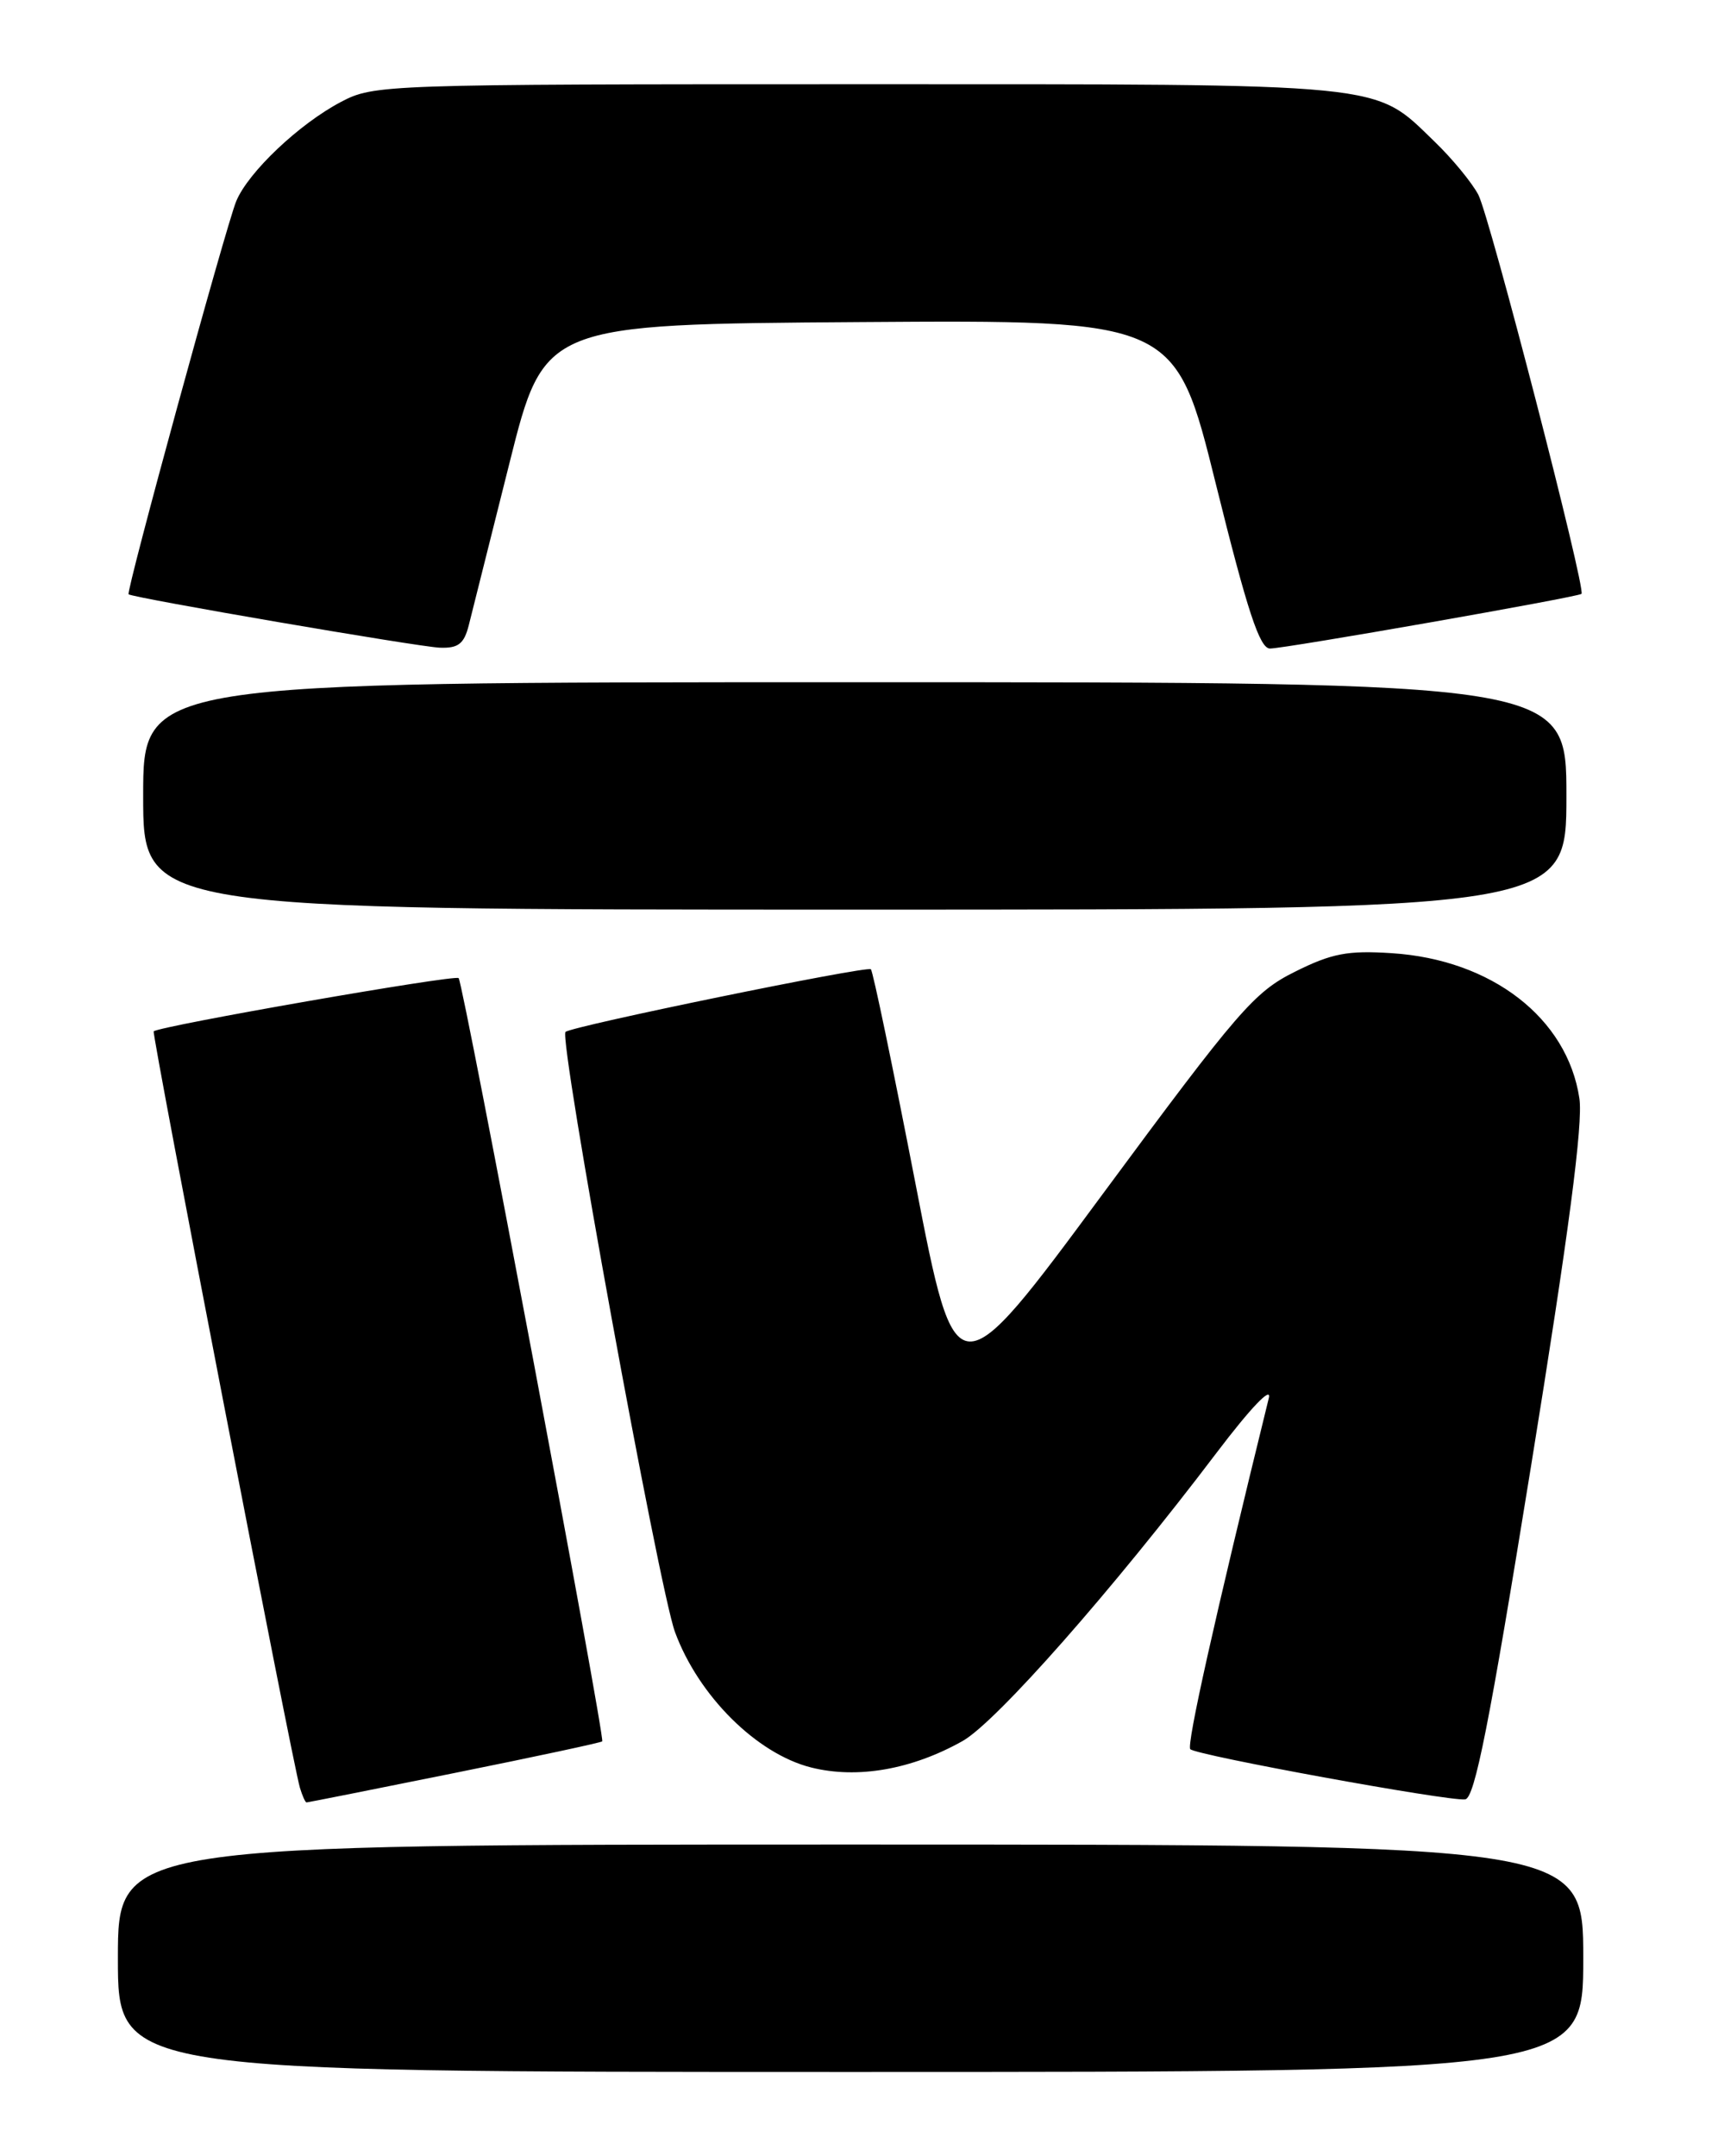<?xml version="1.0" encoding="UTF-8" standalone="no"?>
<!DOCTYPE svg PUBLIC "-//W3C//DTD SVG 1.1//EN" "http://www.w3.org/Graphics/SVG/1.1/DTD/svg11.dtd" >
<svg xmlns="http://www.w3.org/2000/svg" xmlns:xlink="http://www.w3.org/1999/xlink" version="1.1" viewBox="0 0 204 256">
 <g >
 <path fill="currentColor"
d=" M 188.00 232.50 C 188.00 219.00 188.00 219.00 101.00 219.00 C 14.00 219.00 14.00 219.00 14.00 232.50 C 14.00 246.00 14.00 246.00 101.00 246.00 C 188.00 246.00 188.00 246.00 188.00 232.50 Z  M 54.00 210.50 C 63.53 208.58 71.41 206.89 71.51 206.75 C 71.86 206.28 55.00 116.66 54.46 116.13 C 54.02 115.69 19.02 121.80 18.25 122.45 C 17.99 122.67 34.74 209.35 35.61 212.25 C 35.90 213.21 36.25 214.00 36.40 214.00 C 36.54 214.00 44.46 212.43 54.00 210.50 Z  M 181.80 174.07 C 186.28 146.41 187.99 133.39 187.54 130.41 C 186.11 120.88 177.13 113.93 165.25 113.17 C 160.01 112.83 158.14 113.19 153.75 115.38 C 148.93 117.78 147.06 119.95 131.01 141.67 C 113.52 165.35 113.52 165.35 108.69 140.44 C 106.03 126.74 103.66 115.32 103.41 115.08 C 102.97 114.64 67.82 121.85 67.15 122.52 C 66.33 123.33 78.24 188.56 80.15 193.77 C 82.94 201.35 89.85 208.22 96.31 209.85 C 101.80 211.23 108.27 210.10 114.30 206.71 C 118.28 204.47 132.12 188.78 144.45 172.50 C 148.53 167.12 151.03 164.51 150.66 166.00 C 144.23 192.15 140.87 207.20 141.34 207.68 C 142.07 208.41 171.91 213.86 173.97 213.64 C 175.11 213.52 176.85 204.69 181.80 174.07 Z  M 186.00 94.50 C 186.00 81.00 186.00 81.00 101.50 81.00 C 17.00 81.00 17.00 81.00 17.00 94.50 C 17.00 108.00 17.00 108.00 101.50 108.00 C 186.00 108.00 186.00 108.00 186.00 94.50 Z  M 55.66 74.25 C 56.04 72.74 58.21 64.08 60.49 55.00 C 64.62 38.50 64.62 38.50 102.09 38.24 C 139.55 37.98 139.55 37.98 144.38 57.49 C 148.12 72.58 149.58 77.00 150.80 77.00 C 152.60 77.00 187.34 70.90 187.79 70.51 C 188.35 70.01 176.90 25.71 175.54 23.12 C 174.78 21.68 172.44 18.83 170.33 16.80 C 163.04 9.76 165.47 10.00 101.77 10.00 C 45.51 10.00 44.40 10.04 40.49 12.10 C 35.51 14.72 29.47 20.45 28.05 23.89 C 26.81 26.91 14.93 70.29 15.27 70.56 C 15.80 70.99 49.73 76.81 52.23 76.90 C 54.41 76.98 55.10 76.45 55.66 74.25 Z "/>
</g>
</svg>